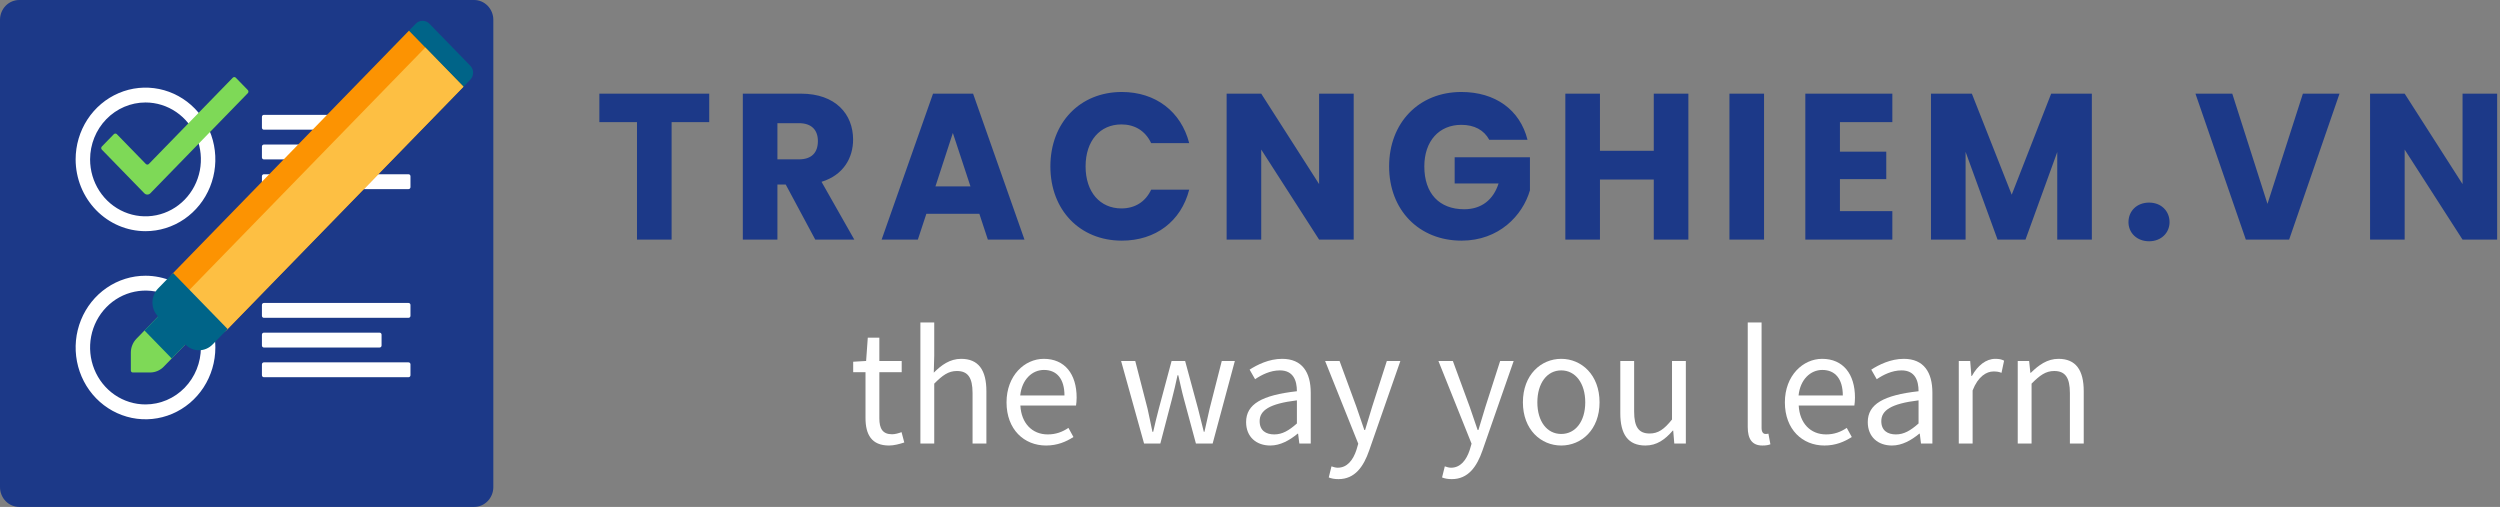 <svg width="217" height="44" viewBox="0 0 217 44" fill="none" xmlns="http://www.w3.org/2000/svg">
<rect x="0" y="0" width="217" height="44" fill="#808080" stroke="none"/>
<path d="M41.149 0H1.673C0.749 0 0 0.77 0 1.719V42.281C0 43.23 0.749 44 1.673 44H41.149C42.072 44 42.821 43.23 42.821 42.281V1.719C42.821 0.77 42.072 0 41.149 0Z" fill="#1C3988"/>
<path d="M22.735 13.664V12.719C22.735 12.673 22.753 12.629 22.784 12.597C22.815 12.565 22.858 12.547 22.902 12.547H32.952C32.997 12.547 33.039 12.565 33.071 12.597C33.102 12.629 33.12 12.673 33.12 12.719V13.664C33.12 13.71 33.102 13.753 33.071 13.786C33.039 13.818 32.997 13.836 32.952 13.836H22.902C22.858 13.836 22.815 13.818 22.784 13.786C22.753 13.753 22.735 13.71 22.735 13.664ZM35.462 31.453H22.902C22.858 31.453 22.815 31.471 22.784 31.503C22.753 31.536 22.735 31.579 22.735 31.625V32.57C22.735 32.616 22.753 32.66 22.784 32.692C22.815 32.724 22.858 32.742 22.902 32.742H35.462C35.506 32.742 35.548 32.724 35.58 32.692C35.611 32.66 35.629 32.616 35.629 32.57V31.625C35.629 31.579 35.611 31.536 35.58 31.503C35.548 31.471 35.506 31.453 35.462 31.453ZM22.902 30.164H32.952C32.997 30.164 33.039 30.146 33.071 30.114C33.102 30.081 33.12 30.038 33.12 29.992V29.047C33.12 29.001 33.102 28.958 33.071 28.925C33.039 28.893 32.997 28.875 32.952 28.875H22.902C22.858 28.875 22.815 28.893 22.784 28.925C22.753 28.958 22.735 29.001 22.735 29.047V29.992C22.735 30.038 22.753 30.081 22.784 30.114C22.815 30.146 22.858 30.164 22.902 30.164ZM35.462 26.297H22.902C22.858 26.297 22.815 26.315 22.784 26.347C22.753 26.379 22.735 26.423 22.735 26.469V27.414C22.735 27.46 22.753 27.503 22.784 27.536C22.815 27.568 22.858 27.586 22.902 27.586H35.462C35.506 27.586 35.548 27.568 35.58 27.536C35.611 27.503 35.629 27.46 35.629 27.414V26.469C35.629 26.423 35.611 26.379 35.58 26.347C35.548 26.315 35.506 26.297 35.462 26.297ZM35.462 15.125H22.902C22.858 15.125 22.815 15.143 22.784 15.175C22.753 15.208 22.735 15.251 22.735 15.297V16.242C22.735 16.288 22.753 16.331 22.784 16.364C22.815 16.396 22.858 16.414 22.902 16.414H35.462C35.506 16.414 35.548 16.396 35.58 16.364C35.611 16.331 35.629 16.288 35.629 16.242V15.297C35.629 15.251 35.611 15.208 35.58 15.175C35.548 15.143 35.506 15.125 35.462 15.125ZM35.462 9.969H22.902C22.858 9.969 22.815 9.987 22.784 10.019C22.753 10.051 22.735 10.095 22.735 10.141V11.086C22.735 11.132 22.753 11.175 22.784 11.207C22.815 11.24 22.858 11.258 22.902 11.258H35.462C35.506 11.258 35.548 11.24 35.58 11.207C35.611 11.175 35.629 11.132 35.629 11.086V10.141C35.629 10.095 35.611 10.051 35.58 10.019C35.548 9.987 35.506 9.969 35.462 9.969Z" fill="white"/>
<path d="M12.629 23.934C11.43 23.934 10.257 24.299 9.26 24.984C8.263 25.668 7.486 26.641 7.027 27.78C6.568 28.918 6.448 30.171 6.682 31.38C6.916 32.588 7.493 33.698 8.341 34.57C9.189 35.441 10.27 36.034 11.446 36.275C12.622 36.515 13.841 36.392 14.949 35.92C16.057 35.449 17.004 34.65 17.671 33.626C18.337 32.601 18.693 31.396 18.693 30.164C18.691 28.512 18.051 26.929 16.915 25.761C15.778 24.593 14.237 23.936 12.629 23.934V23.934ZM12.629 35.105C11.678 35.105 10.748 34.816 9.957 34.273C9.166 33.73 8.55 32.958 8.186 32.055C7.822 31.152 7.727 30.159 7.912 29.2C8.098 28.241 8.556 27.361 9.229 26.67C9.901 25.979 10.758 25.508 11.691 25.318C12.624 25.127 13.591 25.225 14.469 25.599C15.348 25.973 16.099 26.606 16.628 27.419C17.156 28.231 17.438 29.187 17.438 30.164C17.437 31.474 16.93 32.73 16.028 33.657C15.126 34.583 13.904 35.104 12.629 35.105V35.105ZM12.629 20.066C13.828 20.066 15.001 19.701 15.998 19.016C16.995 18.332 17.772 17.359 18.231 16.22C18.69 15.082 18.81 13.829 18.576 12.62C18.342 11.412 17.765 10.302 16.917 9.43C16.069 8.559 14.988 7.966 13.812 7.725C12.636 7.485 11.416 7.608 10.309 8.08C9.201 8.551 8.254 9.35 7.587 10.374C6.921 11.399 6.565 12.604 6.565 13.836C6.567 15.488 7.207 17.072 8.343 18.239C9.48 19.407 11.021 20.064 12.629 20.066V20.066ZM12.629 8.895C13.58 8.895 14.51 9.184 15.301 9.727C16.092 10.27 16.708 11.042 17.072 11.945C17.436 12.848 17.531 13.841 17.346 14.8C17.16 15.758 16.702 16.639 16.029 17.33C15.357 18.021 14.5 18.492 13.567 18.682C12.634 18.873 11.667 18.775 10.789 18.401C9.91 18.027 9.159 17.394 8.63 16.581C8.102 15.769 7.82 14.813 7.82 13.836C7.821 12.526 8.328 11.27 9.23 10.343C10.132 9.417 11.354 8.896 12.629 8.895V8.895Z" fill="white"/>
<path d="M40.82 6.918L38.454 9.349C38.298 9.51 38.085 9.6 37.863 9.6C37.641 9.6 37.429 9.51 37.272 9.349L33.723 5.702C33.567 5.541 33.478 5.323 33.478 5.095C33.478 4.867 33.567 4.648 33.723 4.487L36.089 2.056C36.246 1.895 36.458 1.805 36.68 1.805C36.902 1.805 37.115 1.895 37.272 2.056L40.82 5.702C40.898 5.782 40.959 5.877 41.002 5.981C41.044 6.085 41.065 6.197 41.065 6.31C41.065 6.423 41.044 6.535 41.002 6.639C40.959 6.743 40.898 6.838 40.82 6.918V6.918Z" fill="#006488"/>
<path d="M21.511 8.085L13.05 16.778C13.016 16.813 12.976 16.841 12.931 16.86C12.886 16.879 12.838 16.889 12.79 16.889C12.741 16.889 12.693 16.879 12.648 16.86C12.604 16.841 12.563 16.813 12.529 16.778L8.839 12.987C8.804 12.952 8.785 12.904 8.785 12.854C8.785 12.803 8.804 12.755 8.839 12.72L9.882 11.647C9.917 11.612 9.964 11.592 10.013 11.592C10.062 11.592 10.108 11.612 10.143 11.647L12.659 14.232C12.676 14.249 12.696 14.264 12.719 14.273C12.741 14.283 12.765 14.287 12.789 14.287C12.813 14.287 12.837 14.283 12.86 14.273C12.882 14.264 12.902 14.249 12.919 14.232L20.206 6.745C20.241 6.709 20.288 6.689 20.337 6.689C20.386 6.689 20.432 6.709 20.467 6.745L21.511 7.817C21.545 7.853 21.564 7.901 21.564 7.951C21.564 8.001 21.545 8.05 21.511 8.085H21.511ZM11.847 29.398C11.691 29.557 11.568 29.747 11.484 29.955C11.4 30.164 11.356 30.387 11.357 30.613V32.16C11.357 32.206 11.374 32.249 11.405 32.281C11.437 32.314 11.479 32.332 11.524 32.332H13.029C13.249 32.332 13.466 32.287 13.669 32.201C13.872 32.115 14.057 31.988 14.212 31.828L16.087 29.901L13.722 27.471L11.847 29.398Z" fill="#7ED957"/>
<path d="M40.229 7.525L19.756 28.561C19.523 28.801 19.225 28.965 18.901 29.031L16.509 29.523C16.306 29.564 16.097 29.554 15.9 29.493C15.702 29.431 15.523 29.32 15.377 29.171L14.432 28.199C14.286 28.05 14.178 27.865 14.119 27.662C14.059 27.459 14.049 27.244 14.089 27.037L14.568 24.578C14.632 24.245 14.791 23.94 15.025 23.7L35.497 2.664L40.229 7.525Z" fill="#FC9302"/>
<path d="M40.229 7.526L19.756 28.562C19.523 28.802 19.226 28.965 18.902 29.032L16.509 29.524C16.307 29.565 16.097 29.555 15.9 29.493C15.703 29.432 15.523 29.321 15.377 29.171L15.988 26.037C16.052 25.704 16.211 25.399 16.445 25.159L36.917 4.123L40.229 7.526Z" fill="#FDBF43"/>
<path d="M19.756 28.56L18.453 29.9C18.298 30.059 18.113 30.186 17.91 30.272C17.707 30.359 17.49 30.403 17.27 30.403C17.05 30.403 16.833 30.359 16.63 30.272C16.427 30.186 16.243 30.059 16.087 29.9L14.905 31.115L12.539 28.685L13.722 27.469C13.567 27.31 13.444 27.12 13.36 26.912C13.275 26.703 13.232 26.48 13.232 26.254C13.232 26.028 13.275 25.805 13.36 25.596C13.444 25.388 13.567 25.198 13.722 25.039L15.026 23.699L19.756 28.56Z" fill="#006488"/>
<path d="M52.024 10.601H55.291V20.798H58.295V10.601H61.561V8.129H52.024V10.601ZM70.993 12.243C70.993 13.236 70.466 13.832 69.342 13.832H67.48V10.691H69.342C70.466 10.691 70.993 11.305 70.993 12.243ZM64.477 8.129V20.798H67.48V16.015H68.2L70.765 20.798H74.154L71.309 15.781C73.206 15.203 74.049 13.705 74.049 12.117C74.049 9.915 72.538 8.129 69.518 8.129H64.477ZM85.746 20.798H88.925L84.464 8.129H80.987L76.525 20.798H79.669L80.407 18.56H85.008L85.746 20.798ZM84.236 16.178H81.197L82.708 11.54L84.236 16.178ZM91.173 14.445C91.173 18.235 93.738 20.888 97.373 20.888C100.306 20.888 102.519 19.209 103.222 16.466H99.92C99.411 17.549 98.48 18.091 97.338 18.091C95.494 18.091 94.229 16.683 94.229 14.445C94.229 12.207 95.494 10.8 97.338 10.8C98.48 10.8 99.411 11.341 99.92 12.424H103.222C102.519 9.681 100.306 7.984 97.373 7.984C93.738 7.984 91.173 10.655 91.173 14.445ZM114.498 8.129V15.979L109.474 8.129H106.471V20.798H109.474V12.983L114.498 20.798H117.501V8.129H114.498ZM126.845 7.984C123.156 7.984 120.575 10.655 120.575 14.445C120.575 18.235 123.174 20.888 126.862 20.888C130.111 20.888 132.166 18.704 132.799 16.52V13.651H126.265V15.925H130.076C129.62 17.351 128.583 18.163 127.091 18.163C124.93 18.163 123.631 16.791 123.631 14.445C123.631 12.243 124.913 10.836 126.845 10.836C127.969 10.836 128.812 11.287 129.268 12.135H132.588C131.938 9.536 129.795 7.984 126.845 7.984V7.984ZM143.547 20.798H146.551V8.129H143.547V13.092H138.876V8.129H135.872V20.798H138.876V15.582H143.547V20.798ZM150.116 20.798H153.12V8.129H150.116V20.798ZM164.255 8.129H156.702V20.798H164.255V18.325H159.706V15.546H163.728V13.164H159.706V10.601H164.255V8.129ZM167.609 20.798H170.613V13.182L173.388 20.798H175.812L178.569 13.2V20.798H181.572V8.129H178.042L174.617 16.899L171.157 8.129H167.609V20.798ZM188.317 19.282C188.317 18.325 187.597 17.585 186.543 17.585C185.471 17.585 184.751 18.325 184.751 19.282C184.751 20.202 185.471 20.942 186.543 20.942C187.597 20.942 188.317 20.202 188.317 19.282V19.282ZM196.817 17.694L193.761 8.129H190.565L194.938 20.798H198.697L203.07 8.129H199.891L196.817 17.694ZM213.749 8.129V15.979L208.725 8.129H205.722V20.798H208.725V12.983L213.749 20.798H216.752V8.129H213.749Z" fill="#1C3988"/>
<path d="M77.172 38.671C77.607 38.671 78.083 38.539 78.492 38.407L78.254 37.509C78.017 37.602 77.687 37.694 77.436 37.694C76.604 37.694 76.327 37.193 76.327 36.308V32.309H78.267V31.332H76.327V29.312H75.324L75.179 31.332L74.057 31.398V32.309H75.126V36.282C75.126 37.707 75.641 38.671 77.172 38.671Z" fill="white"/>
<path d="M79.89 38.499H81.092V33.299C81.818 32.573 82.319 32.203 83.058 32.203C84.009 32.203 84.418 32.771 84.418 34.117V38.499H85.619V33.959C85.619 32.124 84.933 31.147 83.428 31.147C82.451 31.147 81.712 31.688 81.052 32.348L81.092 30.87V27.992H79.89V38.499Z" fill="white"/>
<path d="M90.799 38.671C91.776 38.671 92.542 38.341 93.175 37.932L92.74 37.14C92.212 37.496 91.644 37.707 90.944 37.707C89.585 37.707 88.648 36.731 88.568 35.199H93.4C93.426 35.028 93.452 34.777 93.452 34.513C93.452 32.467 92.423 31.147 90.601 31.147C88.938 31.147 87.367 32.599 87.367 34.922C87.367 37.285 88.898 38.671 90.799 38.671ZM88.555 34.328C88.7 32.929 89.598 32.111 90.614 32.111C91.736 32.111 92.396 32.889 92.396 34.328H88.555Z" fill="white"/>
<path d="M99.305 38.499H100.717L101.72 34.658C101.905 33.972 102.05 33.299 102.209 32.573H102.275C102.446 33.299 102.578 33.959 102.763 34.632L103.806 38.499H105.258L107.185 31.332H106.05L104.994 35.477C104.835 36.163 104.703 36.81 104.545 37.483H104.492C104.321 36.81 104.162 36.163 103.991 35.477L102.869 31.332H101.694L100.585 35.477C100.4 36.15 100.255 36.81 100.097 37.483H100.031C99.898 36.81 99.753 36.163 99.608 35.477L98.539 31.332H97.311L99.305 38.499Z" fill="white"/>
<path d="M110.261 38.671C111.145 38.671 111.95 38.209 112.637 37.641H112.676L112.782 38.499H113.772V34.091C113.772 32.322 113.033 31.147 111.29 31.147C110.142 31.147 109.126 31.662 108.466 32.084L108.941 32.916C109.508 32.533 110.261 32.15 111.092 32.15C112.267 32.15 112.571 33.035 112.571 33.959C109.522 34.302 108.162 35.081 108.162 36.638C108.162 37.932 109.06 38.671 110.261 38.671ZM110.604 37.707C109.891 37.707 109.337 37.377 109.337 36.559C109.337 35.635 110.155 35.041 112.571 34.751V36.757C111.871 37.377 111.304 37.707 110.604 37.707Z" fill="white"/>
<path d="M116.18 41.588C117.606 41.588 118.358 40.506 118.847 39.093L121.553 31.332H120.378L119.098 35.318C118.9 35.952 118.688 36.678 118.49 37.325H118.424C118.2 36.678 117.949 35.939 117.738 35.318L116.273 31.332H115.019L117.896 38.513L117.738 39.054C117.448 39.938 116.933 40.598 116.114 40.598C115.93 40.598 115.718 40.532 115.573 40.479L115.336 41.443C115.56 41.535 115.837 41.588 116.18 41.588Z" fill="white"/>
<path d="M126.016 41.588C127.441 41.588 128.194 40.506 128.682 39.093L131.388 31.332H130.213L128.933 35.318C128.735 35.952 128.524 36.678 128.326 37.325H128.26C128.035 36.678 127.785 35.939 127.573 35.318L126.108 31.332H124.854L127.732 38.513L127.573 39.054C127.283 39.938 126.768 40.598 125.95 40.598C125.765 40.598 125.554 40.532 125.409 40.479L125.171 41.443C125.395 41.535 125.673 41.588 126.016 41.588Z" fill="white"/>
<path d="M135.514 38.671C137.27 38.671 138.841 37.298 138.841 34.922C138.841 32.533 137.27 31.147 135.514 31.147C133.759 31.147 132.188 32.533 132.188 34.922C132.188 37.298 133.759 38.671 135.514 38.671ZM135.514 37.668C134.273 37.668 133.442 36.572 133.442 34.922C133.442 33.272 134.273 32.15 135.514 32.15C136.755 32.15 137.6 33.272 137.6 34.922C137.6 36.572 136.755 37.668 135.514 37.668Z" fill="white"/>
<path d="M142.82 38.671C143.81 38.671 144.523 38.156 145.196 37.377H145.235L145.328 38.499H146.331V31.332H145.13V36.414C144.443 37.272 143.929 37.628 143.189 37.628C142.239 37.628 141.843 37.061 141.843 35.727V31.332H140.642V35.873C140.642 37.694 141.315 38.671 142.82 38.671Z" fill="white"/>
<path d="M152.971 38.671C153.301 38.671 153.499 38.631 153.671 38.565L153.499 37.641C153.367 37.668 153.315 37.668 153.249 37.668C153.064 37.668 152.905 37.523 152.905 37.153V27.992H151.704V37.074C151.704 38.09 152.074 38.671 152.971 38.671Z" fill="white"/>
<path d="M158.359 38.671C159.336 38.671 160.101 38.341 160.735 37.932L160.299 37.14C159.771 37.496 159.204 37.707 158.504 37.707C157.145 37.707 156.207 36.731 156.128 35.199H160.959C160.986 35.028 161.012 34.777 161.012 34.513C161.012 32.467 159.983 31.147 158.161 31.147C156.498 31.147 154.927 32.599 154.927 34.922C154.927 37.285 156.458 38.671 158.359 38.671ZM156.115 34.328C156.26 32.929 157.158 32.111 158.174 32.111C159.296 32.111 159.956 32.889 159.956 34.328H156.115Z" fill="white"/>
<path d="M164.221 38.671C165.105 38.671 165.91 38.209 166.597 37.641H166.636L166.742 38.499H167.732V34.091C167.732 32.322 166.993 31.147 165.25 31.147C164.102 31.147 163.086 31.662 162.426 32.084L162.901 32.916C163.468 32.533 164.221 32.15 165.052 32.15C166.227 32.15 166.531 33.035 166.531 33.959C163.482 34.302 162.122 35.081 162.122 36.638C162.122 37.932 163.02 38.671 164.221 38.671ZM164.564 37.707C163.851 37.707 163.297 37.377 163.297 36.559C163.297 35.635 164.115 35.041 166.531 34.751V36.757C165.831 37.377 165.264 37.707 164.564 37.707Z" fill="white"/>
<path d="M170.022 38.499H171.223V33.893C171.698 32.665 172.437 32.243 173.031 32.243C173.322 32.243 173.493 32.269 173.731 32.361L173.955 31.305C173.731 31.187 173.506 31.147 173.19 31.147C172.384 31.147 171.658 31.728 171.157 32.639H171.117L171.012 31.332H170.022V38.499Z" fill="white"/>
<path d="M175.139 38.499H176.34V33.299C177.066 32.573 177.568 32.203 178.307 32.203C179.258 32.203 179.667 32.771 179.667 34.117V38.499H180.868V33.959C180.868 32.124 180.182 31.147 178.677 31.147C177.7 31.147 176.961 31.688 176.274 32.361H176.235L176.129 31.332H175.139V38.499Z" fill="white"/>
</svg>
